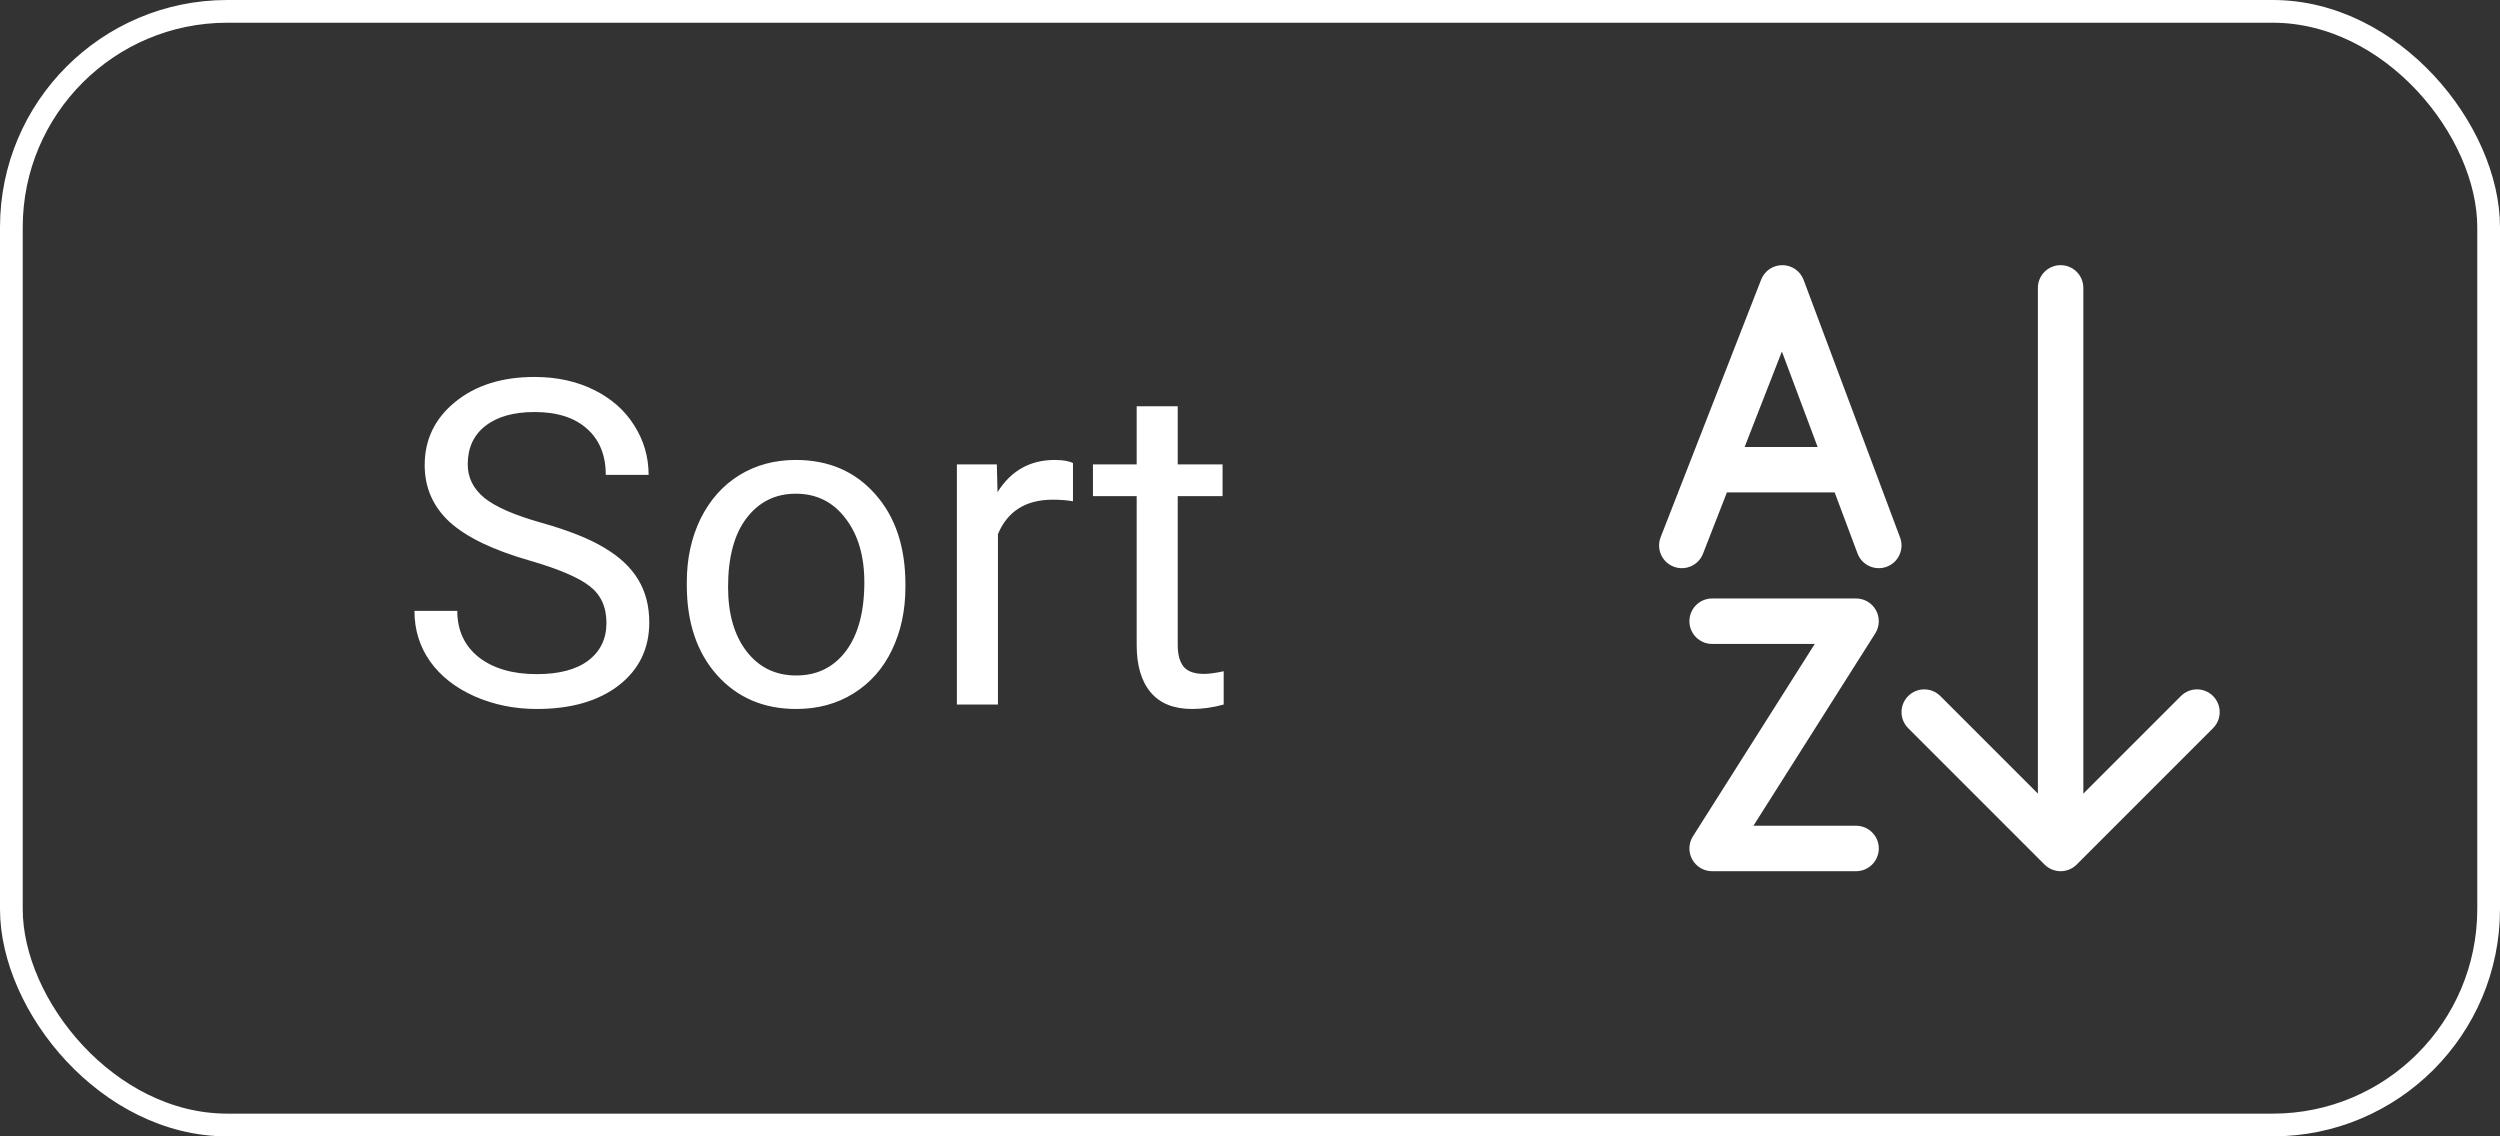 <svg width="110" height="50" viewBox="0 0 110 50" fill="none" xmlns="http://www.w3.org/2000/svg">
<rect x="0" y="0" width="110" height="50" fill="#333333" stroke="none"/>
<rect x="0.5" y="0.5" width="109" height="49" rx="9.5" stroke="white"/>
<path d="M91.667 34.919L95.96 30.626C96.35 30.235 96.983 30.235 97.374 30.626C97.764 31.017 97.764 31.65 97.374 32.04L91.374 38.04C91.186 38.228 90.932 38.333 90.667 38.333C90.401 38.333 90.147 38.228 89.96 38.04L83.96 32.04C83.569 31.65 83.569 31.017 83.96 30.626C84.35 30.235 84.983 30.235 85.374 30.626L89.667 34.919V12.667C89.667 12.114 90.114 11.667 90.667 11.667C91.219 11.667 91.667 12.114 91.667 12.667V34.919ZM78.429 11.667C78.844 11.669 79.213 11.928 79.359 12.316L83.603 23.649C83.797 24.166 83.535 24.743 83.018 24.936C82.501 25.13 81.924 24.868 81.731 24.351L80.725 21.666H75.984L74.932 24.363C74.731 24.878 74.151 25.132 73.637 24.931C73.122 24.731 72.868 24.151 73.069 23.636L77.491 12.303C77.641 11.917 78.015 11.664 78.429 11.667ZM78.403 15.467L76.764 19.667H79.976L78.403 15.467ZM75.334 26.333C74.782 26.333 74.334 26.781 74.334 27.333C74.334 27.885 74.782 28.333 75.334 28.333H79.85L74.489 36.798C74.294 37.106 74.282 37.496 74.458 37.815C74.634 38.135 74.969 38.333 75.334 38.333H81.667C82.22 38.333 82.667 37.885 82.667 37.333C82.667 36.781 82.22 36.333 81.667 36.333H77.151L82.512 27.868C82.707 27.56 82.719 27.17 82.543 26.851C82.368 26.532 82.032 26.333 81.667 26.333H75.334Z" fill="white"/>
<path d="M23.295 24.662C21.687 24.2 20.515 23.634 19.779 22.963C19.05 22.286 18.686 21.453 18.686 20.463C18.686 19.343 19.131 18.419 20.023 17.689C20.922 16.954 22.087 16.586 23.52 16.586C24.496 16.586 25.365 16.775 26.127 17.152C26.895 17.53 27.488 18.051 27.904 18.715C28.328 19.379 28.539 20.105 28.539 20.893H26.654C26.654 20.033 26.381 19.359 25.834 18.871C25.287 18.376 24.516 18.129 23.52 18.129C22.595 18.129 21.872 18.334 21.352 18.744C20.837 19.148 20.58 19.711 20.58 20.434C20.58 21.013 20.824 21.505 21.312 21.908C21.807 22.305 22.644 22.67 23.822 23.002C25.007 23.334 25.932 23.702 26.596 24.105C27.266 24.503 27.761 24.968 28.08 25.502C28.406 26.036 28.568 26.664 28.568 27.387C28.568 28.539 28.119 29.463 27.221 30.16C26.322 30.85 25.121 31.195 23.617 31.195C22.641 31.195 21.729 31.01 20.883 30.639C20.037 30.261 19.382 29.747 18.92 29.096C18.464 28.445 18.236 27.706 18.236 26.879H20.121C20.121 27.738 20.437 28.419 21.068 28.92C21.706 29.415 22.556 29.662 23.617 29.662C24.607 29.662 25.365 29.46 25.893 29.057C26.42 28.653 26.684 28.103 26.684 27.406C26.684 26.71 26.439 26.172 25.951 25.795C25.463 25.411 24.578 25.033 23.295 24.662ZM30.219 25.619C30.219 24.584 30.421 23.653 30.824 22.826C31.234 21.999 31.801 21.361 32.523 20.912C33.253 20.463 34.083 20.238 35.014 20.238C36.453 20.238 37.615 20.736 38.5 21.732C39.392 22.729 39.838 24.053 39.838 25.707V25.834C39.838 26.863 39.639 27.787 39.242 28.607C38.852 29.421 38.288 30.056 37.553 30.512C36.824 30.967 35.984 31.195 35.033 31.195C33.601 31.195 32.439 30.697 31.547 29.701C30.662 28.705 30.219 27.387 30.219 25.746V25.619ZM32.035 25.834C32.035 27.006 32.305 27.947 32.846 28.656C33.393 29.366 34.122 29.721 35.033 29.721C35.951 29.721 36.68 29.363 37.221 28.646C37.761 27.924 38.031 26.915 38.031 25.619C38.031 24.46 37.755 23.523 37.201 22.807C36.654 22.084 35.925 21.723 35.014 21.723C34.122 21.723 33.402 22.078 32.855 22.787C32.309 23.497 32.035 24.512 32.035 25.834ZM47.211 22.055C46.938 22.009 46.641 21.986 46.322 21.986C45.137 21.986 44.333 22.491 43.91 23.5V31H42.103V20.434H43.861L43.891 21.654C44.483 20.71 45.323 20.238 46.41 20.238C46.762 20.238 47.029 20.284 47.211 20.375V22.055ZM51.82 17.875V20.434H53.793V21.83H51.82V28.383C51.82 28.806 51.908 29.125 52.084 29.34C52.26 29.548 52.559 29.652 52.982 29.652C53.191 29.652 53.477 29.613 53.842 29.535V31C53.367 31.13 52.904 31.195 52.455 31.195C51.648 31.195 51.039 30.951 50.629 30.463C50.219 29.975 50.014 29.281 50.014 28.383V21.83H48.09V20.434H50.014V17.875H51.82Z" fill="white"/>
</svg>
